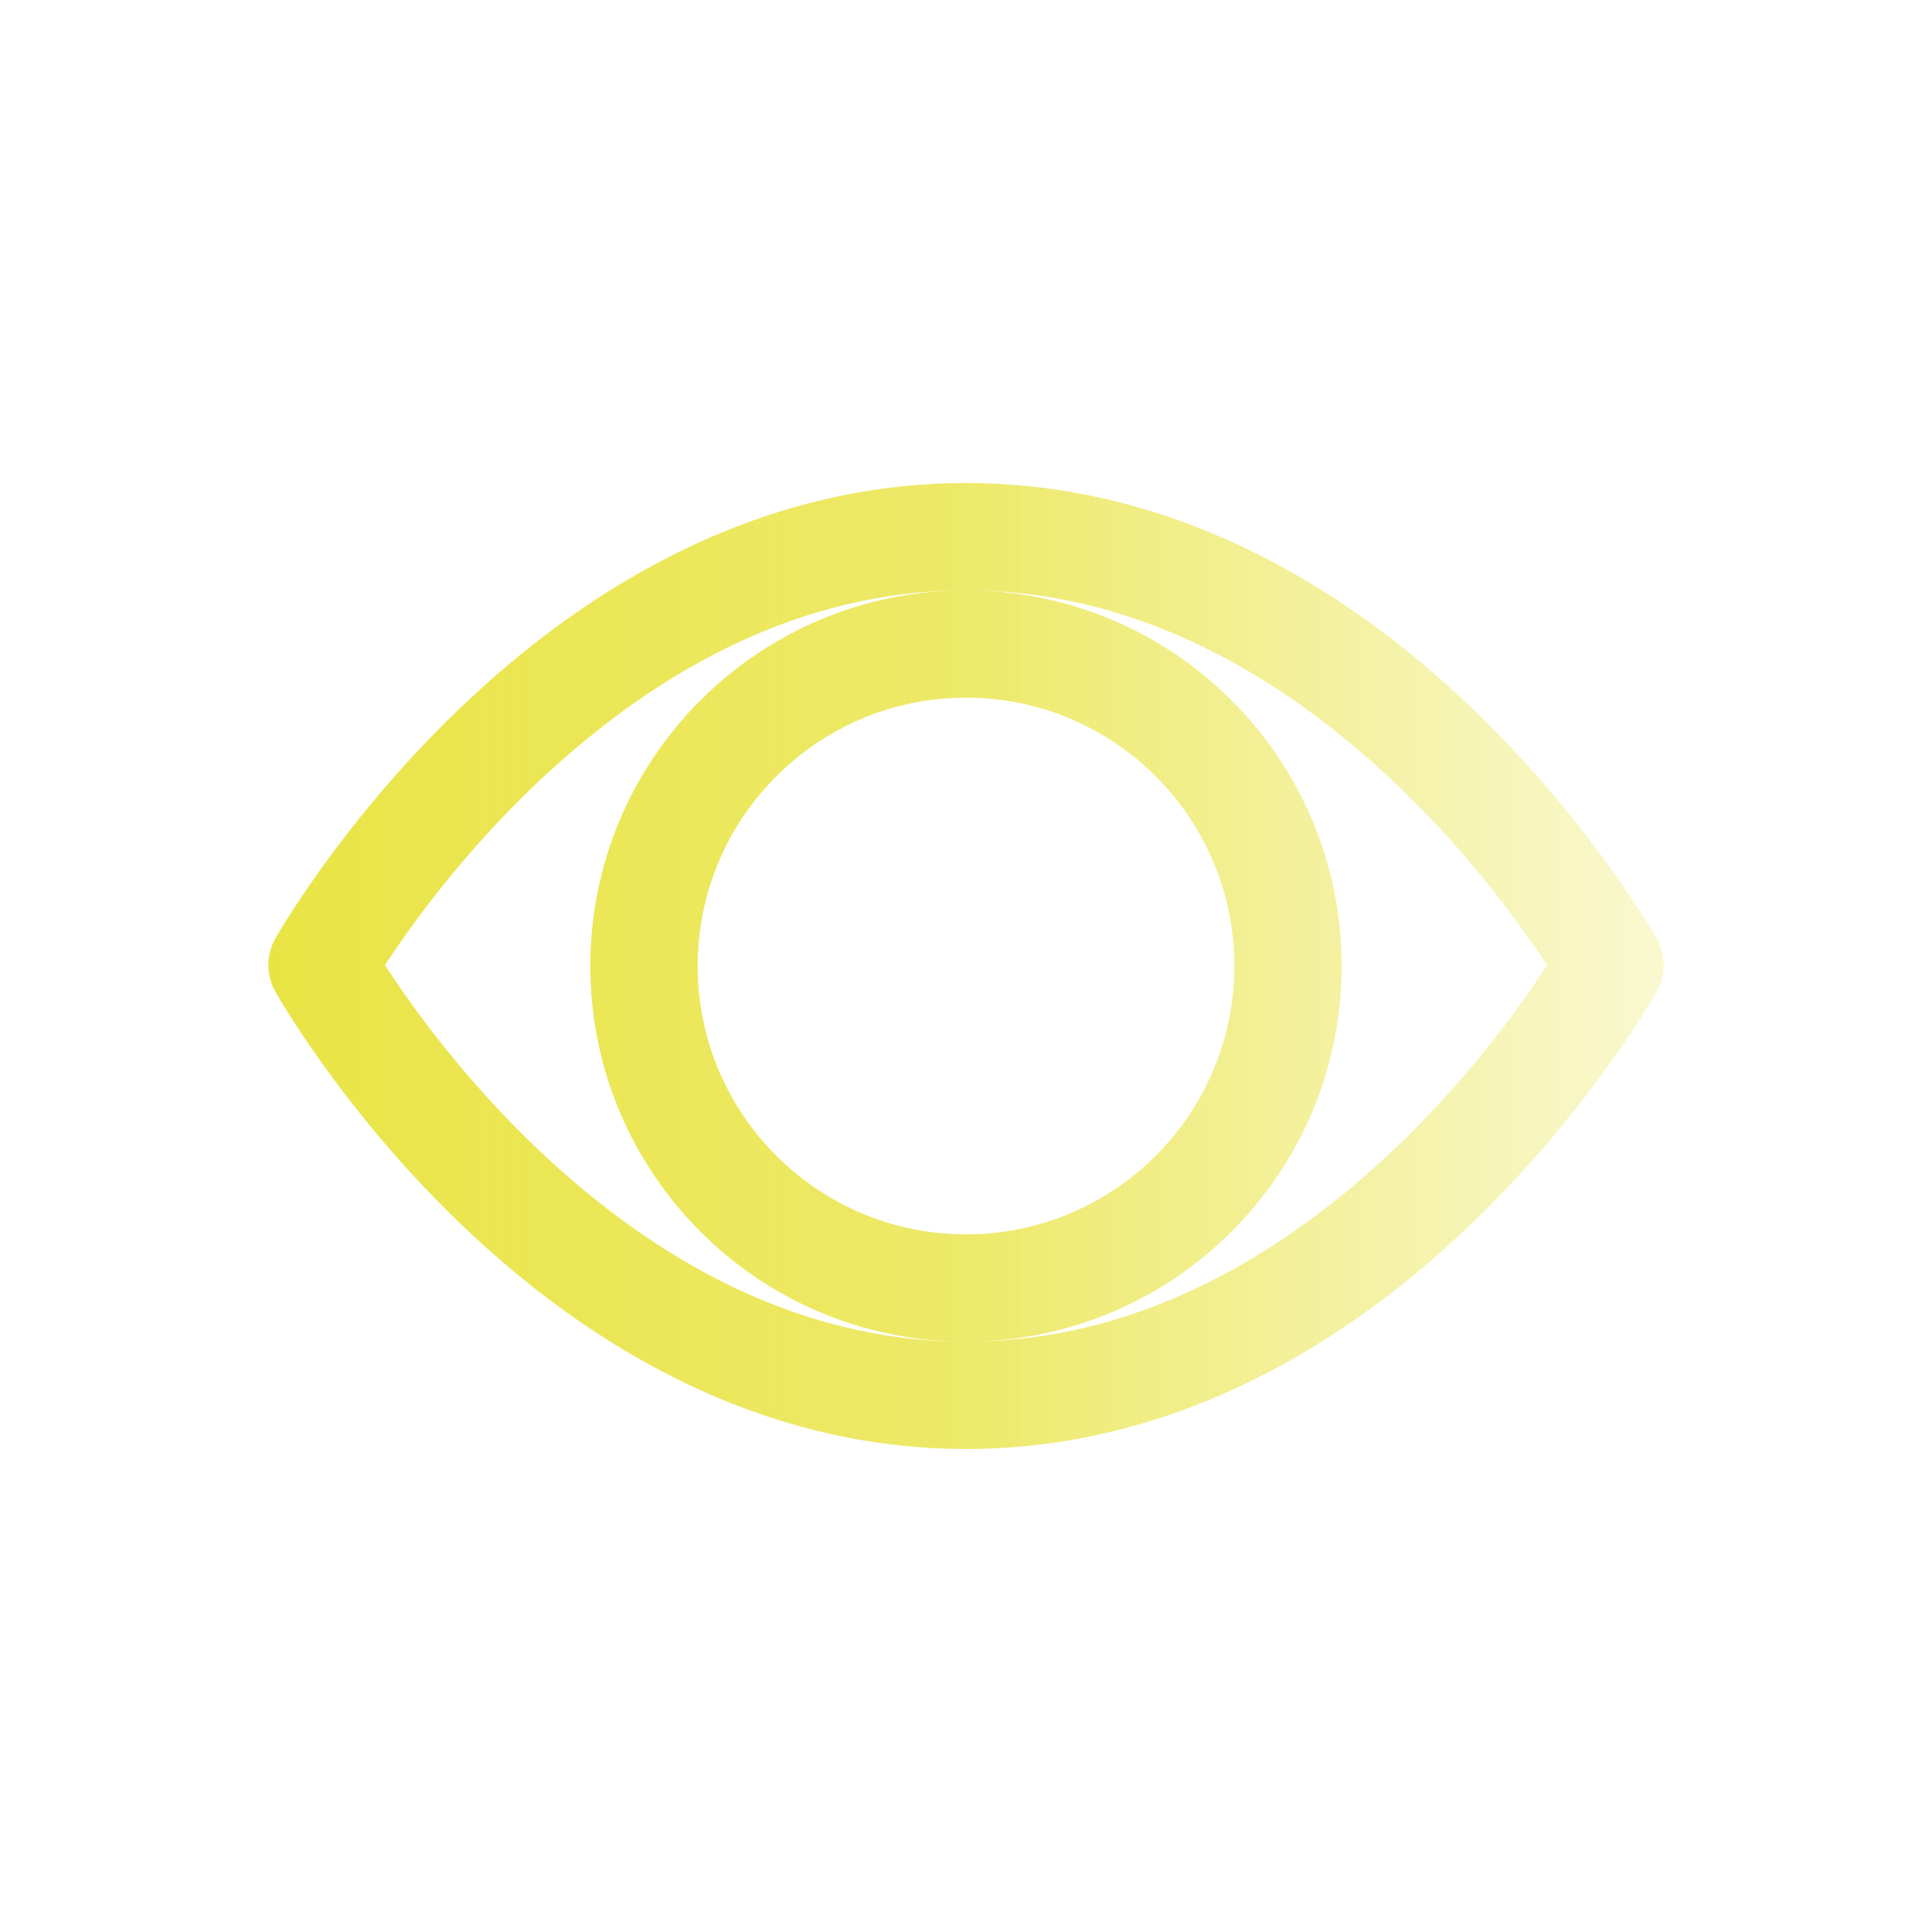 <?xml version="1.0" encoding="UTF-8" standalone="no"?>
<!DOCTYPE svg PUBLIC "-//W3C//DTD SVG 1.1//EN" "http://www.w3.org/Graphics/SVG/1.1/DTD/svg11.dtd">
<svg width="18px" height="18px" version="1.1" xmlns="http://www.w3.org/2000/svg" xmlns:xlink="http://www.w3.org/1999/xlink" xml:space="preserve" xmlns:serif="http://www.serif.com/" style="fill-rule:evenodd;clip-rule:evenodd;stroke-linejoin:round;stroke-miterlimit:2;">
    <rect id="rect2" x="0" y="0" width="18" height="18" style="fill-opacity:0;"/>
    <path d="M2.564,8.746c0,0 0.854,-1.52 2.394,-2.734c1.051,-0.829 2.418,-1.512 4.042,-1.512c1.624,0 2.991,0.683 4.042,1.512c1.54,1.214 2.394,2.734 2.394,2.734c0.085,0.151 0.085,0.337 0.001,0.489c0,0 -0.85,1.526 -2.39,2.746c-1.051,0.833 -2.419,1.519 -4.047,1.519c-1.628,0 -2.996,-0.686 -4.047,-1.519c-1.54,-1.22 -2.39,-2.746 -2.39,-2.746c-0.084,-0.152 -0.084,-0.338 0.001,-0.489Zm6.436,3.754c-1.932,0 -3.5,-1.568 -3.5,-3.5c0,-1.932 1.568,-3.5 3.5,-3.5c-1.378,0 -2.531,0.594 -3.423,1.297c-1.019,0.804 -1.704,1.756 -1.99,2.195c0.285,0.441 0.968,1.397 1.987,2.205c0.891,0.706 2.045,1.303 3.426,1.303Zm0,-7c1.932,0 3.5,1.568 3.5,3.5c0,1.932 -1.568,3.5 -3.5,3.5c1.381,0 2.535,-0.597 3.426,-1.303c1.019,-0.807 1.702,-1.764 1.987,-2.205c-0.286,-0.439 -0.971,-1.391 -1.99,-2.195c-0.892,-0.703 -2.045,-1.297 -3.423,-1.297Zm0,1c-1.38,0 -2.5,1.12 -2.5,2.5c0,1.38 1.12,2.5 2.5,2.5c1.38,0 2.5,-1.12 2.5,-2.5c0,-1.38 -1.12,-2.5 -2.5,-2.5Z" style="fill:url(#_Linear1);"/>
    <defs>
        <linearGradient id="_Linear1" x1="0" y1="0" x2="1" y2="0" gradientUnits="userSpaceOnUse" gradientTransform="matrix(13,0,0,13,2.5,9)"><stop offset="0" style="stop-color:#e9e445;stop-opacity:1"/><stop offset="0.49" style="stop-color:#e9e445;stop-opacity:0.81"/><stop offset="1" style="stop-color:#e9e446;stop-opacity:0.25"/></linearGradient>
    </defs>
</svg>
